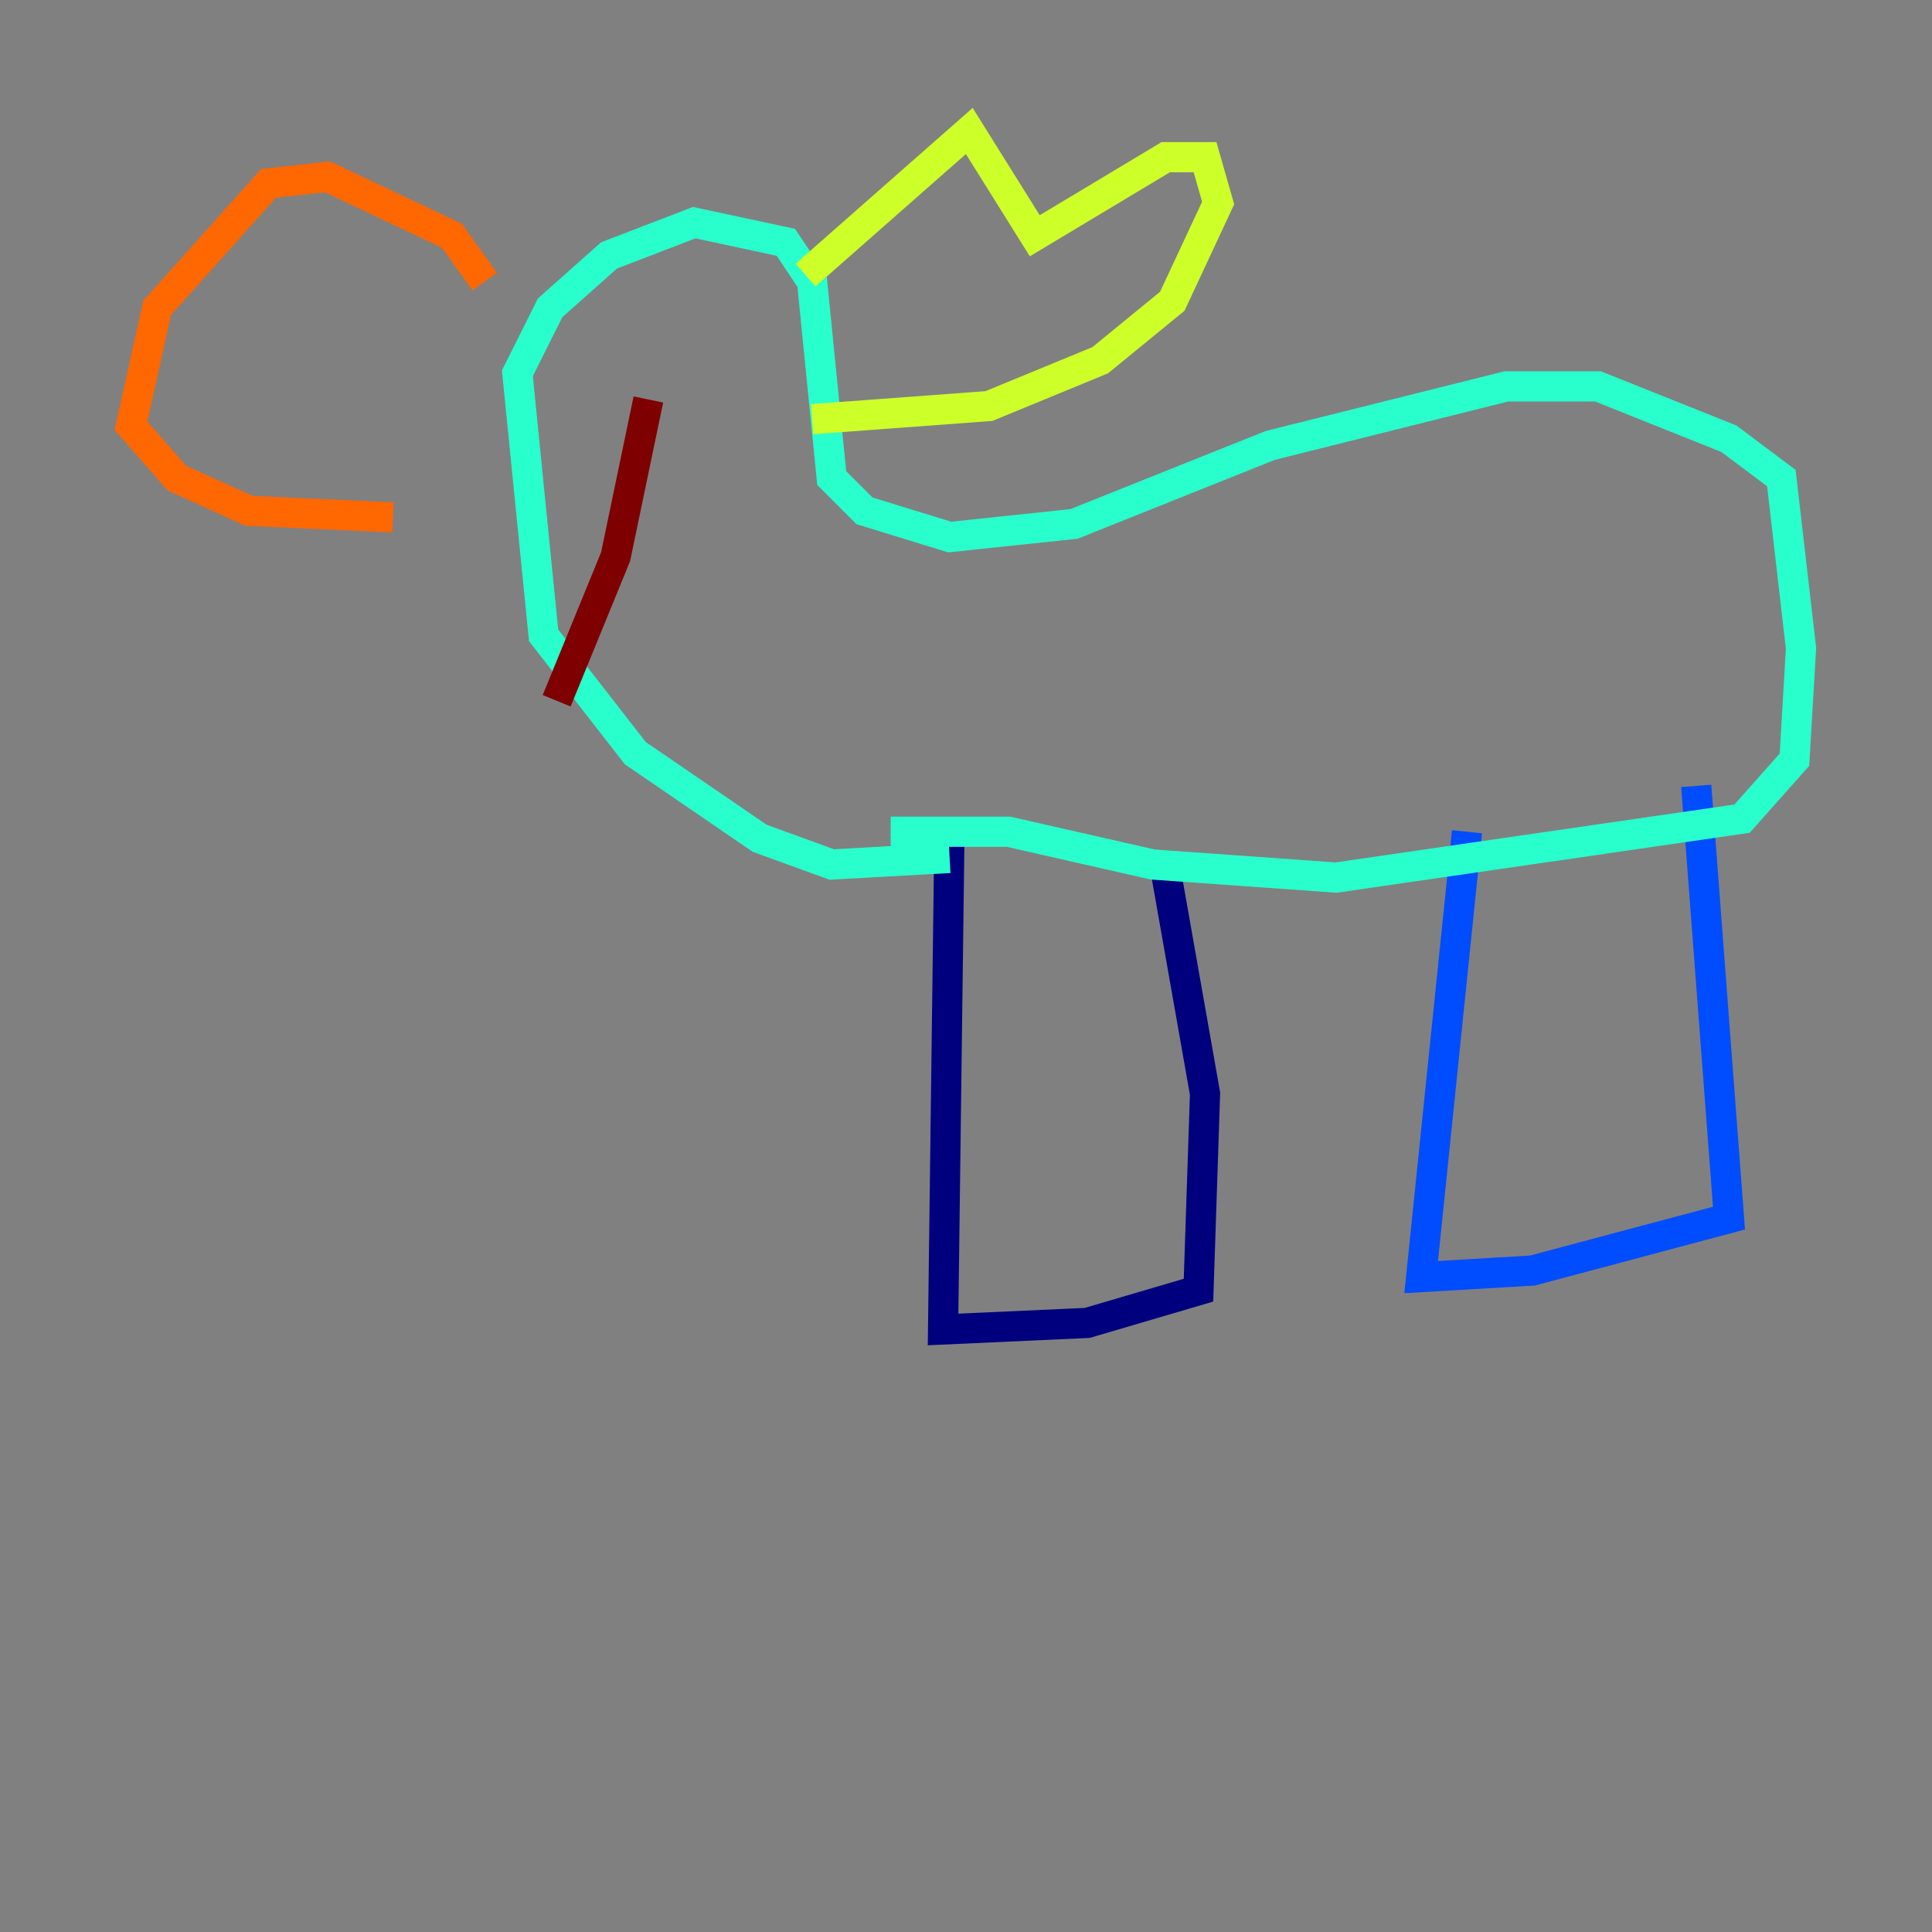 <?xml version="1.0" encoding="utf-8" ?>
<svg baseProfile="tiny" height="128" version="1.2" viewBox="0,0,128,128" width="128" xmlns="http://www.w3.org/2000/svg" xmlns:ev="http://www.w3.org/2001/xml-events" xmlns:xlink="http://www.w3.org/1999/xlink"><rect x="0" y="0" width="128" height="128" fill="#808080" stroke="none"/><defs /><polyline fill="none" points="62.915,54.237 62.481,88.081 72.027,87.647 79.403,85.478 79.837,72.461 77.234,57.709" stroke="#00007f" stroke-width="2" /><polyline fill="none" points="97.193,55.105 94.156,84.61 101.532,84.176 114.549,80.705 112.38,52.068" stroke="#004cff" stroke-width="2" /><polyline fill="none" points="59.01,55.105 66.82,55.105 76.366,57.275 88.515,58.142 115.417,54.237 118.888,50.332 119.322,42.956 118.02,31.675 114.549,29.071 105.871,25.6 99.797,25.6 84.176,29.505 71.159,34.712 62.915,35.58 57.275,33.844 55.105,31.675 53.803,18.658 52.068,16.054 45.993,14.752 40.352,16.922 36.447,20.393 34.278,24.732 36.014,42.088 42.088,49.898 50.332,55.539 55.105,57.275 62.915,56.841" stroke="#29ffcd" stroke-width="2" /><polyline fill="none" points="53.37,18.224 64.217,8.678 68.556,15.62 77.234,10.414 79.837,10.414 80.705,13.451 77.668,19.959 72.895,23.864 65.519,26.902 53.803,27.77" stroke="#cdff29" stroke-width="2" /><polyline fill="none" points="32.108,18.658 29.939,15.62 21.695,11.715 17.79,12.149 10.414,20.393 8.678,28.203 11.715,31.675 16.488,33.844 26.034,34.278" stroke="#ff6700" stroke-width="2" /><polyline fill="none" points="42.956,26.468 40.786,36.881 36.881,46.427" stroke="#7f0000" stroke-width="2" /></svg>